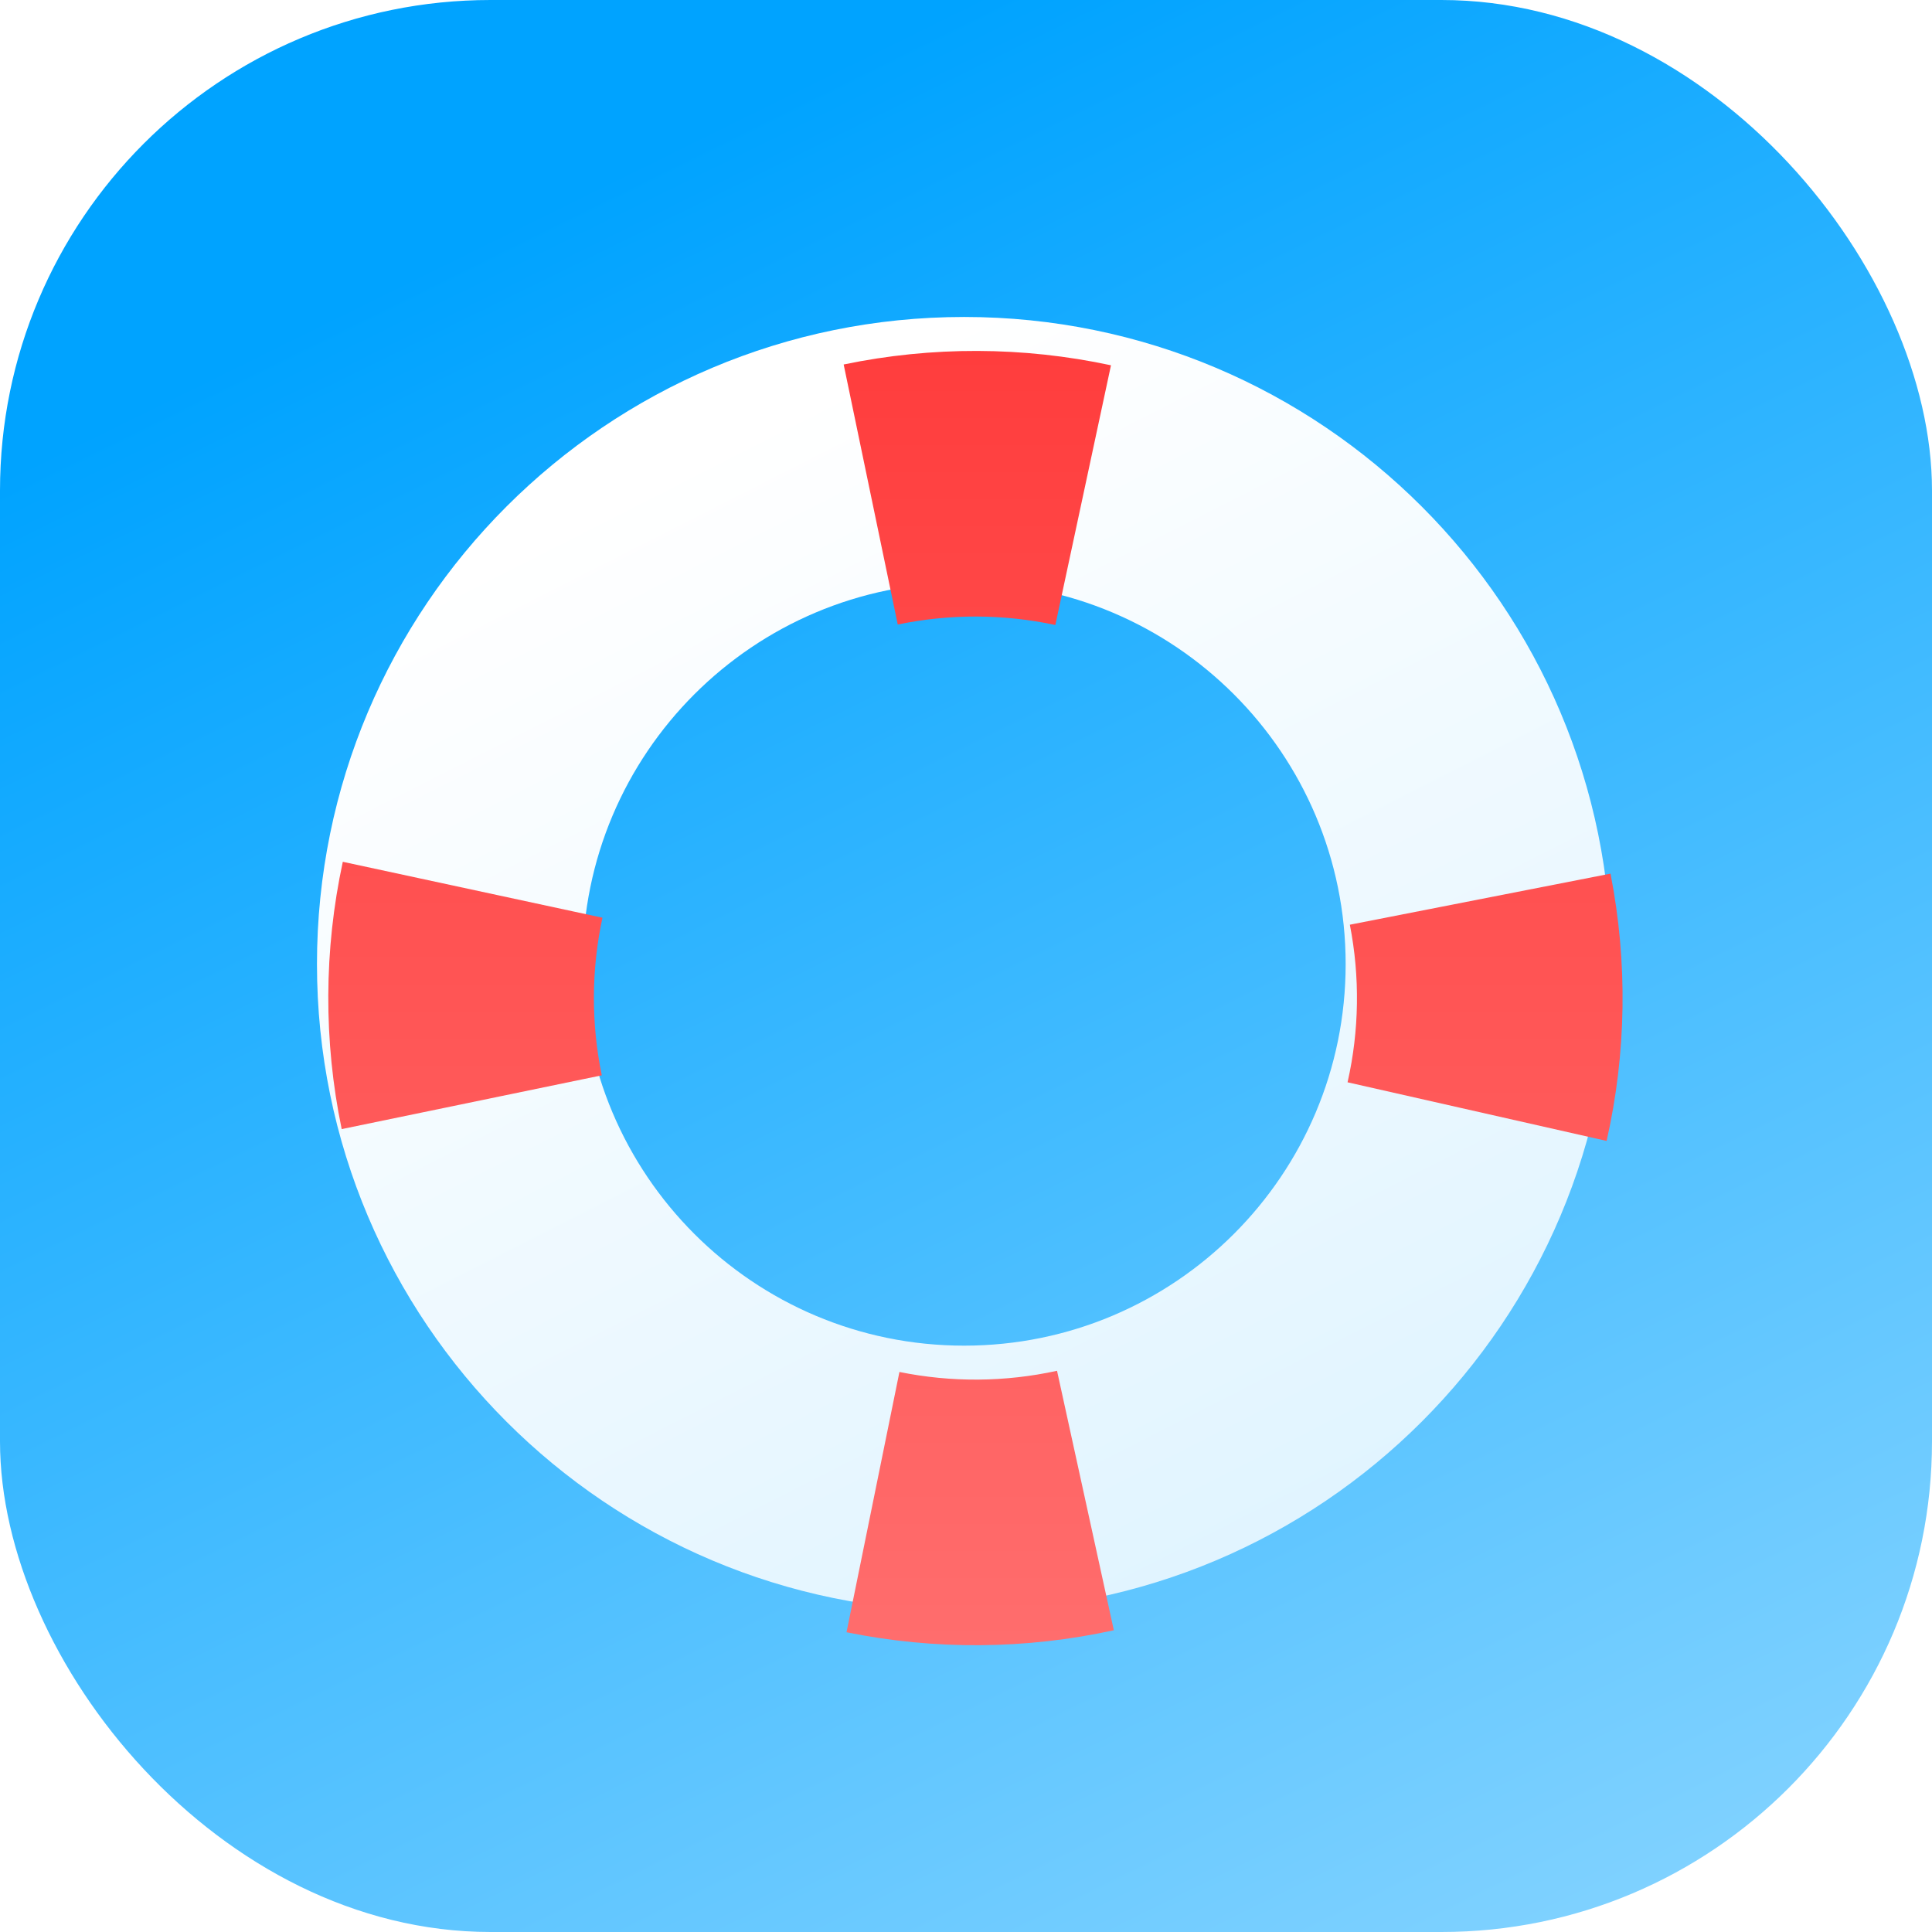 <svg width="512" height="512" viewBox="0 0 512 512" fill="none" xmlns="http://www.w3.org/2000/svg">
<rect width="512" height="512" rx="130" fill="url(#paint0_linear_1_98)"/>
<path d="M427 255.5C427 350.217 350.217 427 255.5 427C160.783 427 84 350.217 84 255.5C84 160.783 160.783 84 255.5 84C350.217 84 427 160.783 427 255.5ZM154.388 255.5C154.388 311.343 199.657 356.612 255.5 356.612C311.343 356.612 356.612 311.343 356.612 255.5C356.612 199.657 311.343 154.388 255.5 154.388C199.657 154.388 154.388 199.657 154.388 255.5Z" fill="url(#paint1_linear_1_98)"/>
<g filter="url(#filter0_i_1_98)">
<path d="M422.769 293.357C428.039 270.075 428.39 245.949 423.8 222.523L354.725 236.058C357.431 249.869 357.224 264.093 354.118 277.82L422.769 293.357Z" fill="url(#paint2_linear_1_98)"/>
</g>
<g filter="url(#filter1_i_1_98)">
<path d="M291.421 87.804C268.079 82.804 243.951 82.732 220.58 87.593L234.912 156.506C248.691 153.641 262.916 153.683 276.678 156.631L291.421 87.804Z" fill="url(#paint3_linear_1_98)"/>
</g>
<g filter="url(#filter2_i_1_98)">
<path d="M87.846 219.383C82.819 242.719 82.719 266.847 87.552 290.224L156.482 275.972C153.633 262.19 153.692 247.965 156.656 234.207L87.846 219.383Z" fill="url(#paint4_linear_1_98)"/>
</g>
<g filter="url(#filter3_i_1_98)">
<path d="M221.337 423.563C244.73 428.318 268.858 428.137 292.176 423.032L277.124 354.273C263.375 357.283 249.15 357.389 235.358 354.586L221.337 423.563Z" fill="url(#paint5_linear_1_98)"/>
</g>
<defs>
<filter id="filter0_i_1_98" x="354.118" y="222.523" width="75.882" height="79.834" filterUnits="userSpaceOnUse" color-interpolation-filters="sRGB">
<feFlood flood-opacity="0" result="BackgroundImageFix"/>
<feBlend mode="normal" in="SourceGraphic" in2="BackgroundImageFix" result="shape"/>
<feColorMatrix in="SourceAlpha" type="matrix" values="0 0 0 0 0 0 0 0 0 0 0 0 0 0 0 0 0 0 127 0" result="hardAlpha"/>
<feOffset dx="3" dy="9"/>
<feGaussianBlur stdDeviation="11.6"/>
<feComposite in2="hardAlpha" operator="arithmetic" k2="-1" k3="1"/>
<feColorMatrix type="matrix" values="0 0 0 0 1 0 0 0 0 1 0 0 0 0 1 0 0 0 0.54 0"/>
<feBlend mode="normal" in2="shape" result="effect1_innerShadow_1_98"/>
</filter>
<filter id="filter1_i_1_98" x="220.58" y="84" width="73.841" height="81.631" filterUnits="userSpaceOnUse" color-interpolation-filters="sRGB">
<feFlood flood-opacity="0" result="BackgroundImageFix"/>
<feBlend mode="normal" in="SourceGraphic" in2="BackgroundImageFix" result="shape"/>
<feColorMatrix in="SourceAlpha" type="matrix" values="0 0 0 0 0 0 0 0 0 0 0 0 0 0 0 0 0 0 127 0" result="hardAlpha"/>
<feOffset dx="3" dy="9"/>
<feGaussianBlur stdDeviation="11.6"/>
<feComposite in2="hardAlpha" operator="arithmetic" k2="-1" k3="1"/>
<feColorMatrix type="matrix" values="0 0 0 0 1 0 0 0 0 1 0 0 0 0 1 0 0 0 0.54 0"/>
<feBlend mode="normal" in2="shape" result="effect1_innerShadow_1_98"/>
</filter>
<filter id="filter2_i_1_98" x="84" y="219.383" width="75.656" height="79.841" filterUnits="userSpaceOnUse" color-interpolation-filters="sRGB">
<feFlood flood-opacity="0" result="BackgroundImageFix"/>
<feBlend mode="normal" in="SourceGraphic" in2="BackgroundImageFix" result="shape"/>
<feColorMatrix in="SourceAlpha" type="matrix" values="0 0 0 0 0 0 0 0 0 0 0 0 0 0 0 0 0 0 127 0" result="hardAlpha"/>
<feOffset dx="3" dy="9"/>
<feGaussianBlur stdDeviation="11.6"/>
<feComposite in2="hardAlpha" operator="arithmetic" k2="-1" k3="1"/>
<feColorMatrix type="matrix" values="0 0 0 0 1 0 0 0 0 1 0 0 0 0 1 0 0 0 0.54 0"/>
<feBlend mode="normal" in2="shape" result="effect1_innerShadow_1_98"/>
</filter>
<filter id="filter3_i_1_98" x="221.337" y="354.273" width="73.84" height="81.727" filterUnits="userSpaceOnUse" color-interpolation-filters="sRGB">
<feFlood flood-opacity="0" result="BackgroundImageFix"/>
<feBlend mode="normal" in="SourceGraphic" in2="BackgroundImageFix" result="shape"/>
<feColorMatrix in="SourceAlpha" type="matrix" values="0 0 0 0 0 0 0 0 0 0 0 0 0 0 0 0 0 0 127 0" result="hardAlpha"/>
<feOffset dx="3" dy="9"/>
<feGaussianBlur stdDeviation="11.6"/>
<feComposite in2="hardAlpha" operator="arithmetic" k2="-1" k3="1"/>
<feColorMatrix type="matrix" values="0 0 0 0 1 0 0 0 0 1 0 0 0 0 1 0 0 0 0.54 0"/>
<feBlend mode="normal" in2="shape" result="effect1_innerShadow_1_98"/>
</filter>
<linearGradient id="paint0_linear_1_98" x1="256" y1="9.65595e-06" x2="580" y2="658" gradientUnits="userSpaceOnUse">
<stop stop-color="#00A3FF"/>
<stop offset="1" stop-color="#B0E3FF"/>
</linearGradient>
<linearGradient id="paint1_linear_1_98" x1="255.5" y1="84" x2="488" y2="541.5" gradientUnits="userSpaceOnUse">
<stop stop-color="white"/>
<stop offset="1" stop-color="#CFEEFF"/>
</linearGradient>
<linearGradient id="paint2_linear_1_98" x1="255.5" y1="84" x2="255.5" y2="427" gradientUnits="userSpaceOnUse">
<stop stop-color="#FF3D3D"/>
<stop offset="1" stop-color="#FF6D6D"/>
</linearGradient>
<linearGradient id="paint3_linear_1_98" x1="255.5" y1="84" x2="255.5" y2="427" gradientUnits="userSpaceOnUse">
<stop stop-color="#FF3D3D"/>
<stop offset="1" stop-color="#FF6D6D"/>
</linearGradient>
<linearGradient id="paint4_linear_1_98" x1="255.5" y1="84" x2="255.5" y2="427" gradientUnits="userSpaceOnUse">
<stop stop-color="#FF3D3D"/>
<stop offset="1" stop-color="#FF6D6D"/>
</linearGradient>
<linearGradient id="paint5_linear_1_98" x1="255.5" y1="84" x2="255.5" y2="427" gradientUnits="userSpaceOnUse">
<stop stop-color="#FF3D3D"/>
<stop offset="1" stop-color="#FF6D6D"/>
</linearGradient>
</defs>
</svg>
